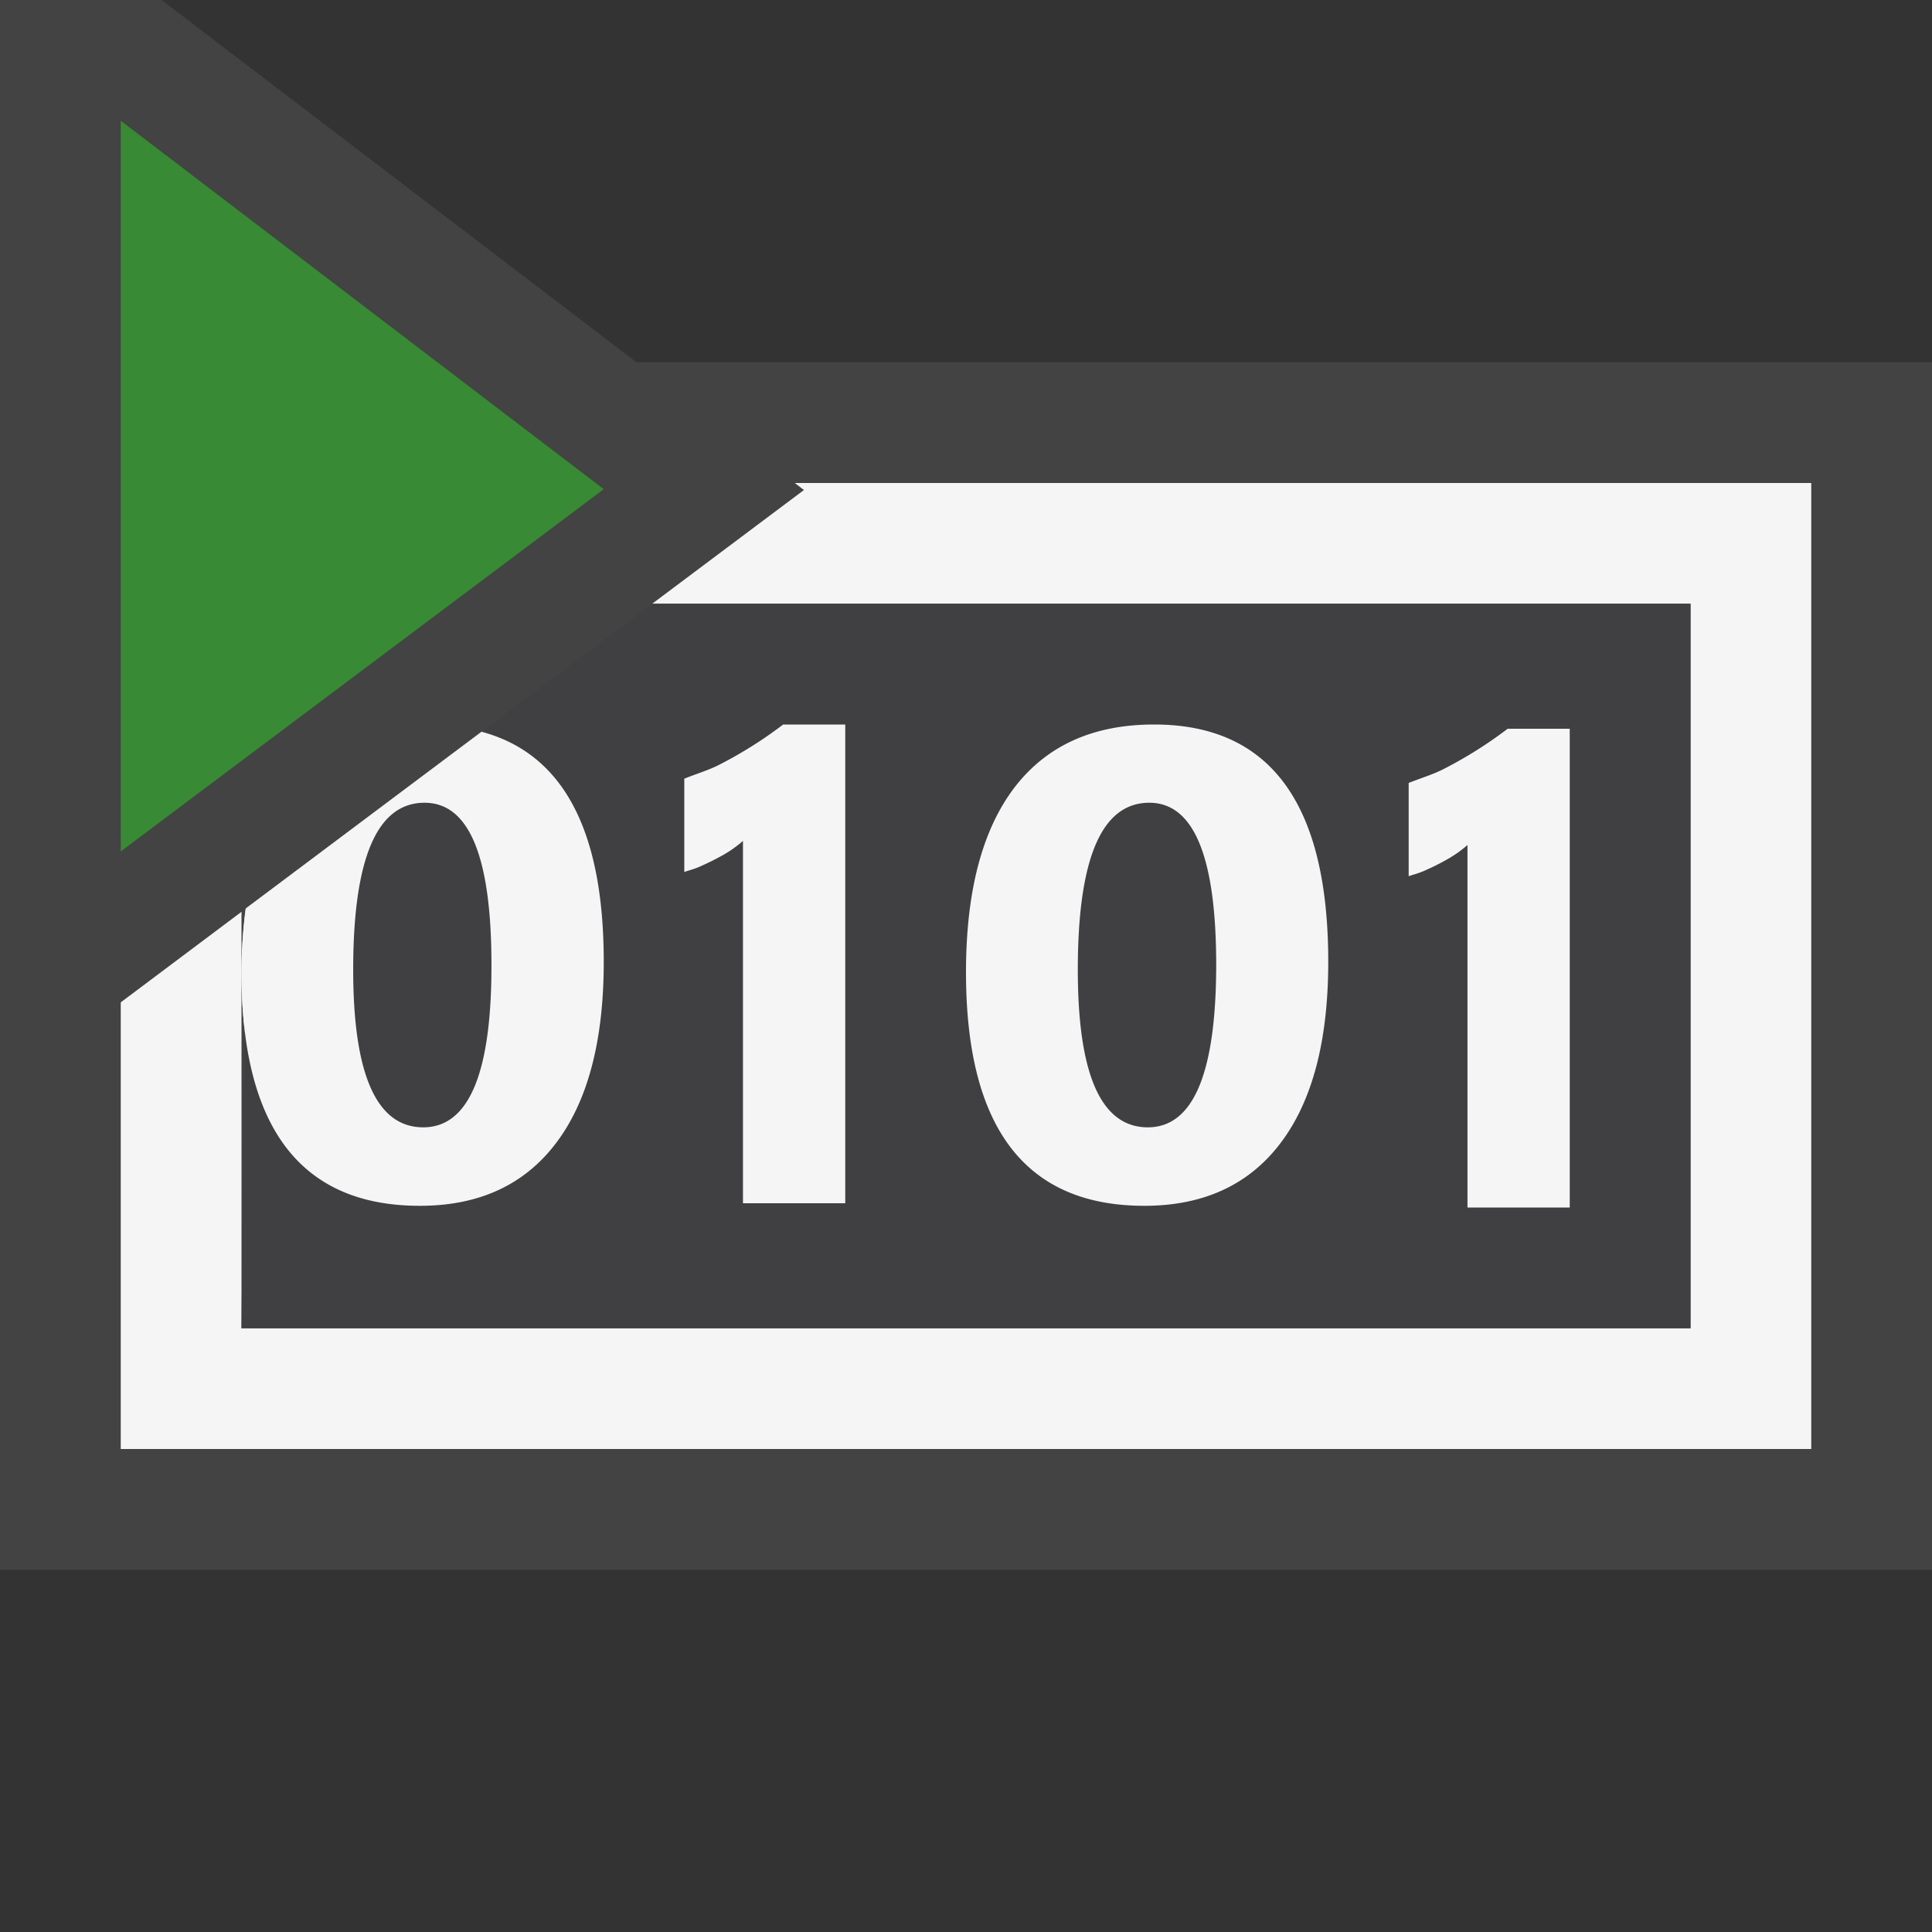 <svg xmlns="http://www.w3.org/2000/svg" viewBox="0 0 16 16"><rect x="0" y="0" width="16" height="16" fill="#333333" stroke="none"/><style>.st0{opacity:0}.st0,.st1{fill:#434343}.st2{fill:#f5f5f5}.st3{fill:#403F41}.st4{fill:#388a34}</style><g id="icon_x5F_bg"><path class="st0" d="M0 0h16v16H0z"/><path class="st1" d="M5.271 3L1.338 0H0v13h16V3z"/><path class="st2" d="M6.582 4l.076.058L5.401 5H14v6H2V7.551l-1 .75V12h14V4z"/><path class="st2" d="M3.988 6.06L2.035 7.524A4.144 4.144 0 0 0 2 8.053c0 1.287.492 1.933 1.477 1.933.491 0 .867-.174 1.129-.521.263-.348.394-.848.394-1.5C5 6.87 4.66 6.24 3.988 6.06zm-.483 3.276c-.386 0-.58-.436-.58-1.305 0-.922.197-1.383.591-1.383.37 0 .554.448.554 1.344.001.895-.187 1.344-.565 1.344zM9.558 6c-.506 0-.892.175-1.159.525-.266.351-.399.86-.399 1.527 0 1.288.492 1.934 1.477 1.934.49 0 .867-.174 1.129-.521.263-.348.394-.848.394-1.5C11 6.655 10.519 6 9.558 6zm-.052 3.336c-.387 0-.58-.436-.58-1.305 0-.921.197-1.383.592-1.383.369 0 .554.448.554 1.344-.001.894-.189 1.344-.566 1.344zM11.957 6.368c-.091.047-.194.077-.291.116v.772c.04-.013.081-.024.119-.04a1.92 1.92 0 0 0 .203-.101.981.981 0 0 0 .165-.117V10H13V6.035h-.514a3.509 3.509 0 0 1-.529.333zM5.957 6.333c-.091.047-.194.076-.29.116v.772c.04-.013.081-.024.119-.04.071-.031.138-.064.202-.1a.981.981 0 0 0 .165-.117v3.001H7V6h-.514a3.509 3.509 0 0 1-.529.333z"/><path class="st3" d="M10.071 7.992c0-.896-.185-1.344-.554-1.344-.395 0-.592.461-.592 1.383 0 .869.193 1.305.58 1.305.378 0 .566-.45.566-1.344z"/></g><path class="st4" d="M1 7.051l4-3L1 1v6.051z" id="color_x5F_action"/><g id="icon_x5F_fg"><path class="st3" d="M2.035 7.524L5.401 5H14v6H2z"/><path class="st2" d="M3.988 6.06L2.035 7.524A4.144 4.144 0 0 0 2 8.053c0 1.287.492 1.933 1.477 1.933.491 0 .867-.174 1.129-.521.263-.348.394-.848.394-1.5C5 6.87 4.66 6.24 3.988 6.06zm-.483 3.276c-.386 0-.58-.436-.58-1.305 0-.922.197-1.383.591-1.383.37 0 .554.448.554 1.344.001.895-.187 1.344-.565 1.344zM9.558 6c-.506 0-.892.175-1.159.525-.266.351-.399.86-.399 1.527 0 1.288.492 1.934 1.477 1.934.49 0 .867-.174 1.129-.521.263-.348.394-.848.394-1.5C11 6.655 10.519 6 9.558 6zm-.052 3.336c-.387 0-.58-.436-.58-1.305 0-.921.197-1.383.592-1.383.369 0 .554.448.554 1.344-.001.894-.189 1.344-.566 1.344zM11.957 6.368c-.091.047-.194.077-.291.116v.772c.04-.013.081-.024.119-.04a1.92 1.92 0 0 0 .203-.101.981.981 0 0 0 .165-.117V10H13V6.035h-.514a3.509 3.509 0 0 1-.529.333zM5.957 6.333c-.091.047-.194.076-.29.116v.772c.04-.013.081-.024.119-.04.071-.031.138-.064.202-.1a.981.981 0 0 0 .165-.117v3.001H7V6h-.514a3.509 3.509 0 0 1-.529.333z"/></g></svg>